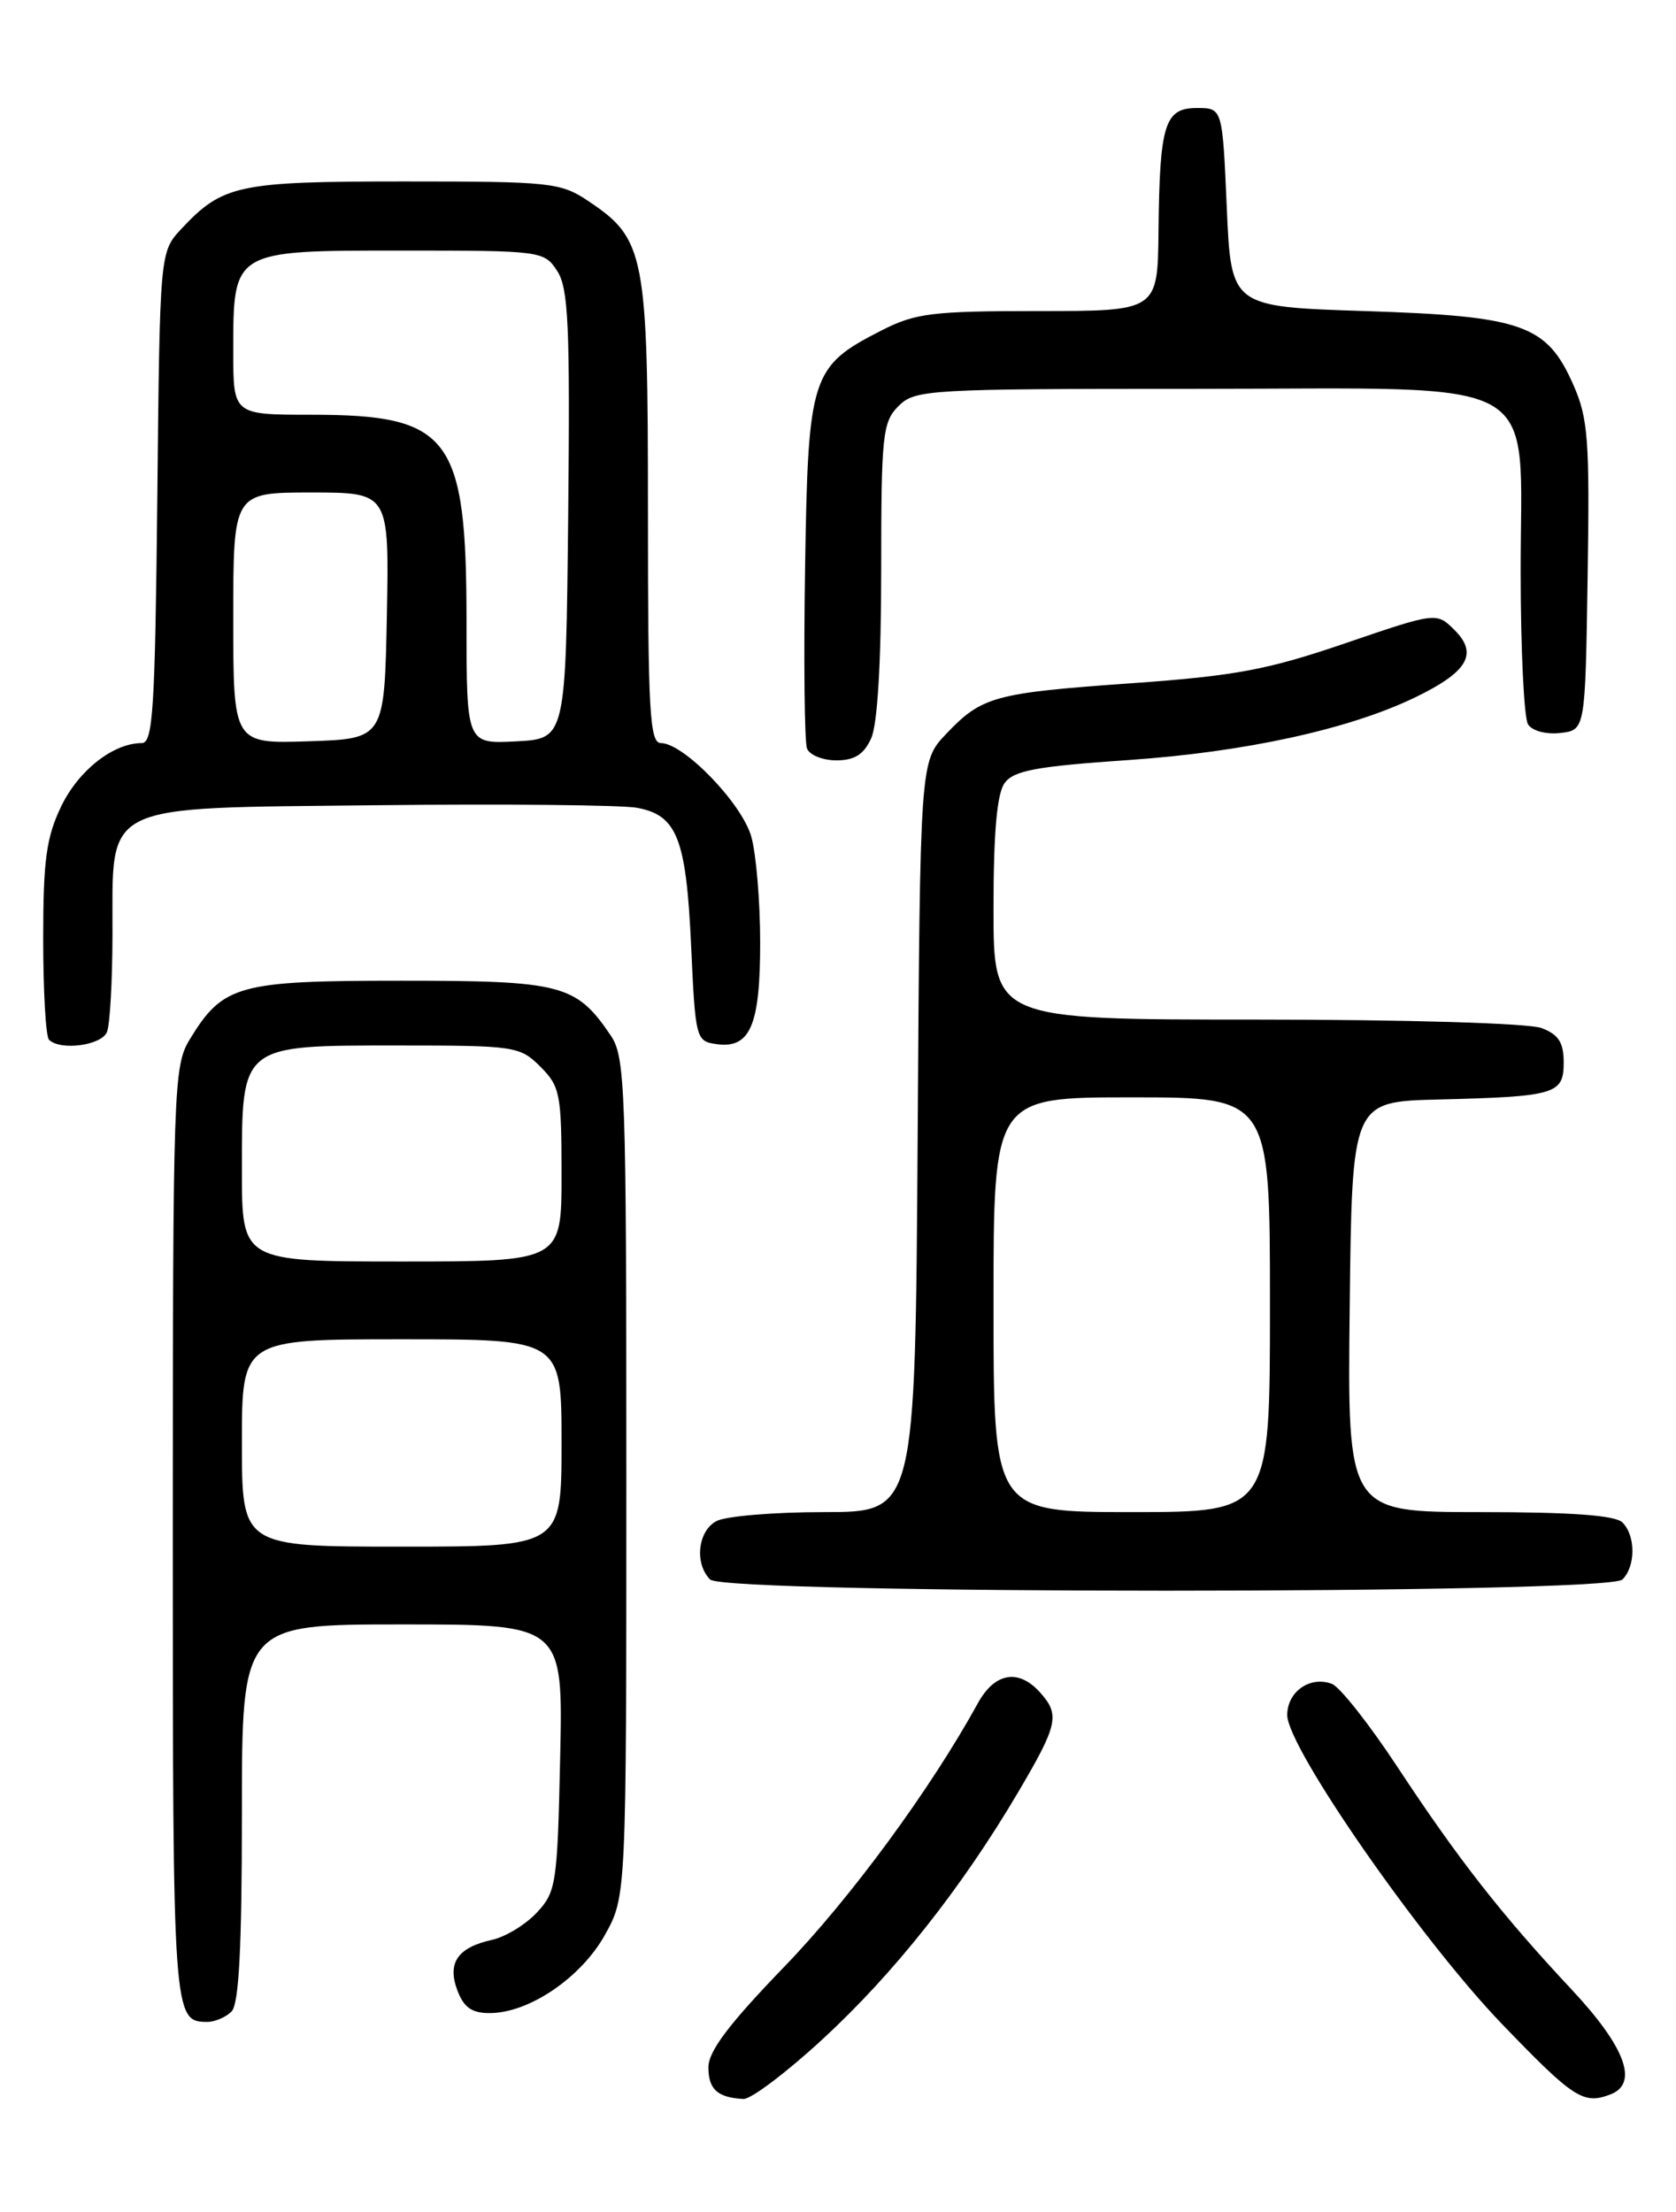 <?xml version="1.0" encoding="UTF-8" standalone="no"?>
<!DOCTYPE svg PUBLIC "-//W3C//DTD SVG 1.1//EN" "http://www.w3.org/Graphics/SVG/1.1/DTD/svg11.dtd" >
<svg xmlns="http://www.w3.org/2000/svg" xmlns:xlink="http://www.w3.org/1999/xlink" version="1.1" viewBox="0 0 194 256">
 <g >
 <path fill="currentColor"
d=" M 95.23 235.99 C 103.49 228.38 111.30 218.52 117.84 207.44 C 122.48 199.57 122.72 198.45 120.35 195.83 C 117.87 193.10 115.14 193.59 113.20 197.10 C 107.72 207.07 98.47 219.66 90.80 227.60 C 84.38 234.24 82.00 237.39 82.00 239.26 C 82.00 241.81 83.06 242.77 86.06 242.92 C 86.92 242.96 91.05 239.85 95.23 235.99 Z  M 186.42 242.39 C 189.70 241.13 188.14 236.91 181.96 230.30 C 173.80 221.58 168.80 215.19 161.76 204.50 C 158.50 199.55 155.08 195.22 154.17 194.88 C 151.64 193.93 149.00 195.78 149.00 198.49 C 149.00 202.25 164.46 224.49 173.86 234.25 C 182.16 242.87 183.28 243.60 186.42 242.39 Z  M 26.80 232.80 C 27.66 231.94 28.00 225.42 28.00 209.80 C 28.00 188.00 28.00 188.00 46.59 188.00 C 65.18 188.00 65.18 188.00 64.84 203.42 C 64.52 218.05 64.38 218.97 62.12 221.37 C 60.82 222.76 58.49 224.17 56.94 224.51 C 52.96 225.39 51.74 227.18 52.95 230.38 C 53.70 232.35 54.64 233.00 56.73 232.98 C 61.25 232.96 67.24 228.89 70.00 223.97 C 72.50 219.50 72.50 219.50 72.50 171.00 C 72.50 125.75 72.38 122.32 70.68 119.82 C 66.68 113.93 65.05 113.50 46.46 113.50 C 27.55 113.50 25.81 113.98 21.96 120.30 C 20.09 123.37 20.01 125.74 20.00 177.55 C 20.00 233.47 20.04 234.00 24.00 234.00 C 24.88 234.00 26.14 233.46 26.80 232.80 Z  M 187.80 182.80 C 189.34 181.26 189.34 177.74 187.80 176.20 C 186.97 175.37 181.86 175.00 171.28 175.00 C 155.96 175.00 155.96 175.00 156.23 151.25 C 156.50 127.50 156.50 127.50 166.50 127.25 C 180.08 126.91 181.00 126.64 181.00 122.96 C 181.00 120.65 180.40 119.72 178.43 118.98 C 176.97 118.42 162.79 118.00 145.43 118.00 C 115.00 118.00 115.00 118.00 115.00 105.19 C 115.00 96.31 115.40 91.84 116.29 90.62 C 117.34 89.18 119.98 88.69 130.54 87.97 C 144.11 87.04 156.20 84.40 163.85 80.69 C 169.89 77.76 171.12 75.67 168.38 72.93 C 166.28 70.84 166.28 70.84 155.71 74.45 C 146.72 77.52 143.01 78.22 131.04 79.07 C 115.05 80.20 113.65 80.59 109.50 84.96 C 106.50 88.13 106.50 88.13 106.22 131.56 C 105.94 175.00 105.94 175.00 95.40 175.00 C 89.61 175.00 84.00 175.47 82.93 176.04 C 80.77 177.19 80.36 180.96 82.20 182.80 C 83.93 184.53 186.07 184.53 187.80 182.80 Z  M 12.39 119.42 C 12.73 118.55 13.01 113.49 13.02 108.17 C 13.06 92.69 11.27 93.56 43.69 93.19 C 58.44 93.03 71.96 93.16 73.74 93.49 C 78.38 94.35 79.43 97.04 80.00 109.50 C 80.49 120.24 80.56 120.51 82.94 120.84 C 86.84 121.39 88.00 118.67 87.99 109.06 C 87.99 104.35 87.53 98.86 86.97 96.85 C 85.91 93.01 79.14 86.00 76.50 86.00 C 75.20 86.00 75.00 82.34 75.00 59.25 C 75.00 29.35 74.67 27.66 68.10 23.27 C 64.89 21.12 63.75 21.00 46.80 21.00 C 27.54 21.00 25.78 21.38 21.00 26.48 C 18.50 29.16 18.50 29.16 18.21 57.58 C 17.95 82.09 17.71 86.00 16.41 86.00 C 13.12 86.00 9.11 89.14 7.10 93.29 C 5.36 96.90 5.00 99.50 5.00 108.65 C 5.00 114.71 5.30 119.97 5.67 120.33 C 6.98 121.64 11.79 120.99 12.39 119.42 Z  M 100.84 85.45 C 101.57 83.84 102.00 76.69 102.00 65.95 C 102.00 50.33 102.16 48.84 104.00 47.00 C 105.92 45.08 107.33 45.00 138.55 45.00 C 179.53 45.00 175.99 43.00 176.02 66.20 C 176.02 75.17 176.41 83.10 176.87 83.83 C 177.35 84.59 178.97 85.02 180.61 84.83 C 183.50 84.50 183.50 84.50 183.77 66.70 C 184.02 50.90 183.83 48.40 182.11 44.52 C 179.04 37.57 176.26 36.59 158.00 36.00 C 142.50 35.50 142.50 35.50 142.00 24.00 C 141.50 12.50 141.50 12.50 138.55 12.50 C 134.81 12.50 134.23 14.35 134.10 26.75 C 134.00 36.00 134.00 36.00 120.21 36.00 C 107.88 36.00 105.96 36.24 102.02 38.25 C 93.87 42.42 93.54 43.42 93.19 65.69 C 93.02 76.44 93.12 85.86 93.41 86.62 C 93.70 87.38 95.23 88.00 96.81 88.00 C 98.91 88.00 99.99 87.32 100.84 85.45 Z  M 28.00 167.00 C 28.00 155.00 28.00 155.00 46.50 155.00 C 65.00 155.00 65.00 155.00 65.00 167.00 C 65.00 179.00 65.00 179.00 46.50 179.00 C 28.00 179.00 28.00 179.00 28.00 167.00 Z  M 28.00 135.50 C 28.00 120.83 27.78 121.00 46.05 121.00 C 59.62 121.00 60.17 121.08 62.55 123.45 C 64.83 125.73 65.00 126.62 65.00 135.95 C 65.00 146.00 65.00 146.00 46.50 146.00 C 28.00 146.00 28.00 146.00 28.00 135.50 Z  M 115.00 151.00 C 115.00 127.00 115.00 127.00 131.00 127.00 C 147.00 127.00 147.00 127.00 147.00 151.00 C 147.00 175.00 147.00 175.00 131.00 175.00 C 115.00 175.00 115.00 175.00 115.00 151.00 Z  M 27.00 71.54 C 27.00 57.00 27.00 57.00 36.03 57.00 C 45.05 57.00 45.05 57.00 44.78 71.25 C 44.50 85.50 44.50 85.50 35.75 85.79 C 27.00 86.08 27.00 86.08 27.00 71.54 Z  M 54.00 71.95 C 54.00 50.50 52.13 48.00 36.05 48.00 C 27.00 48.00 27.00 48.00 27.00 40.72 C 27.00 28.92 26.86 29.00 46.53 29.00 C 62.67 29.00 62.98 29.04 64.49 31.35 C 65.80 33.34 65.99 37.65 65.77 59.60 C 65.50 85.50 65.50 85.50 59.75 85.80 C 54.00 86.10 54.00 86.10 54.00 71.95 Z "/>
</g>
</svg>